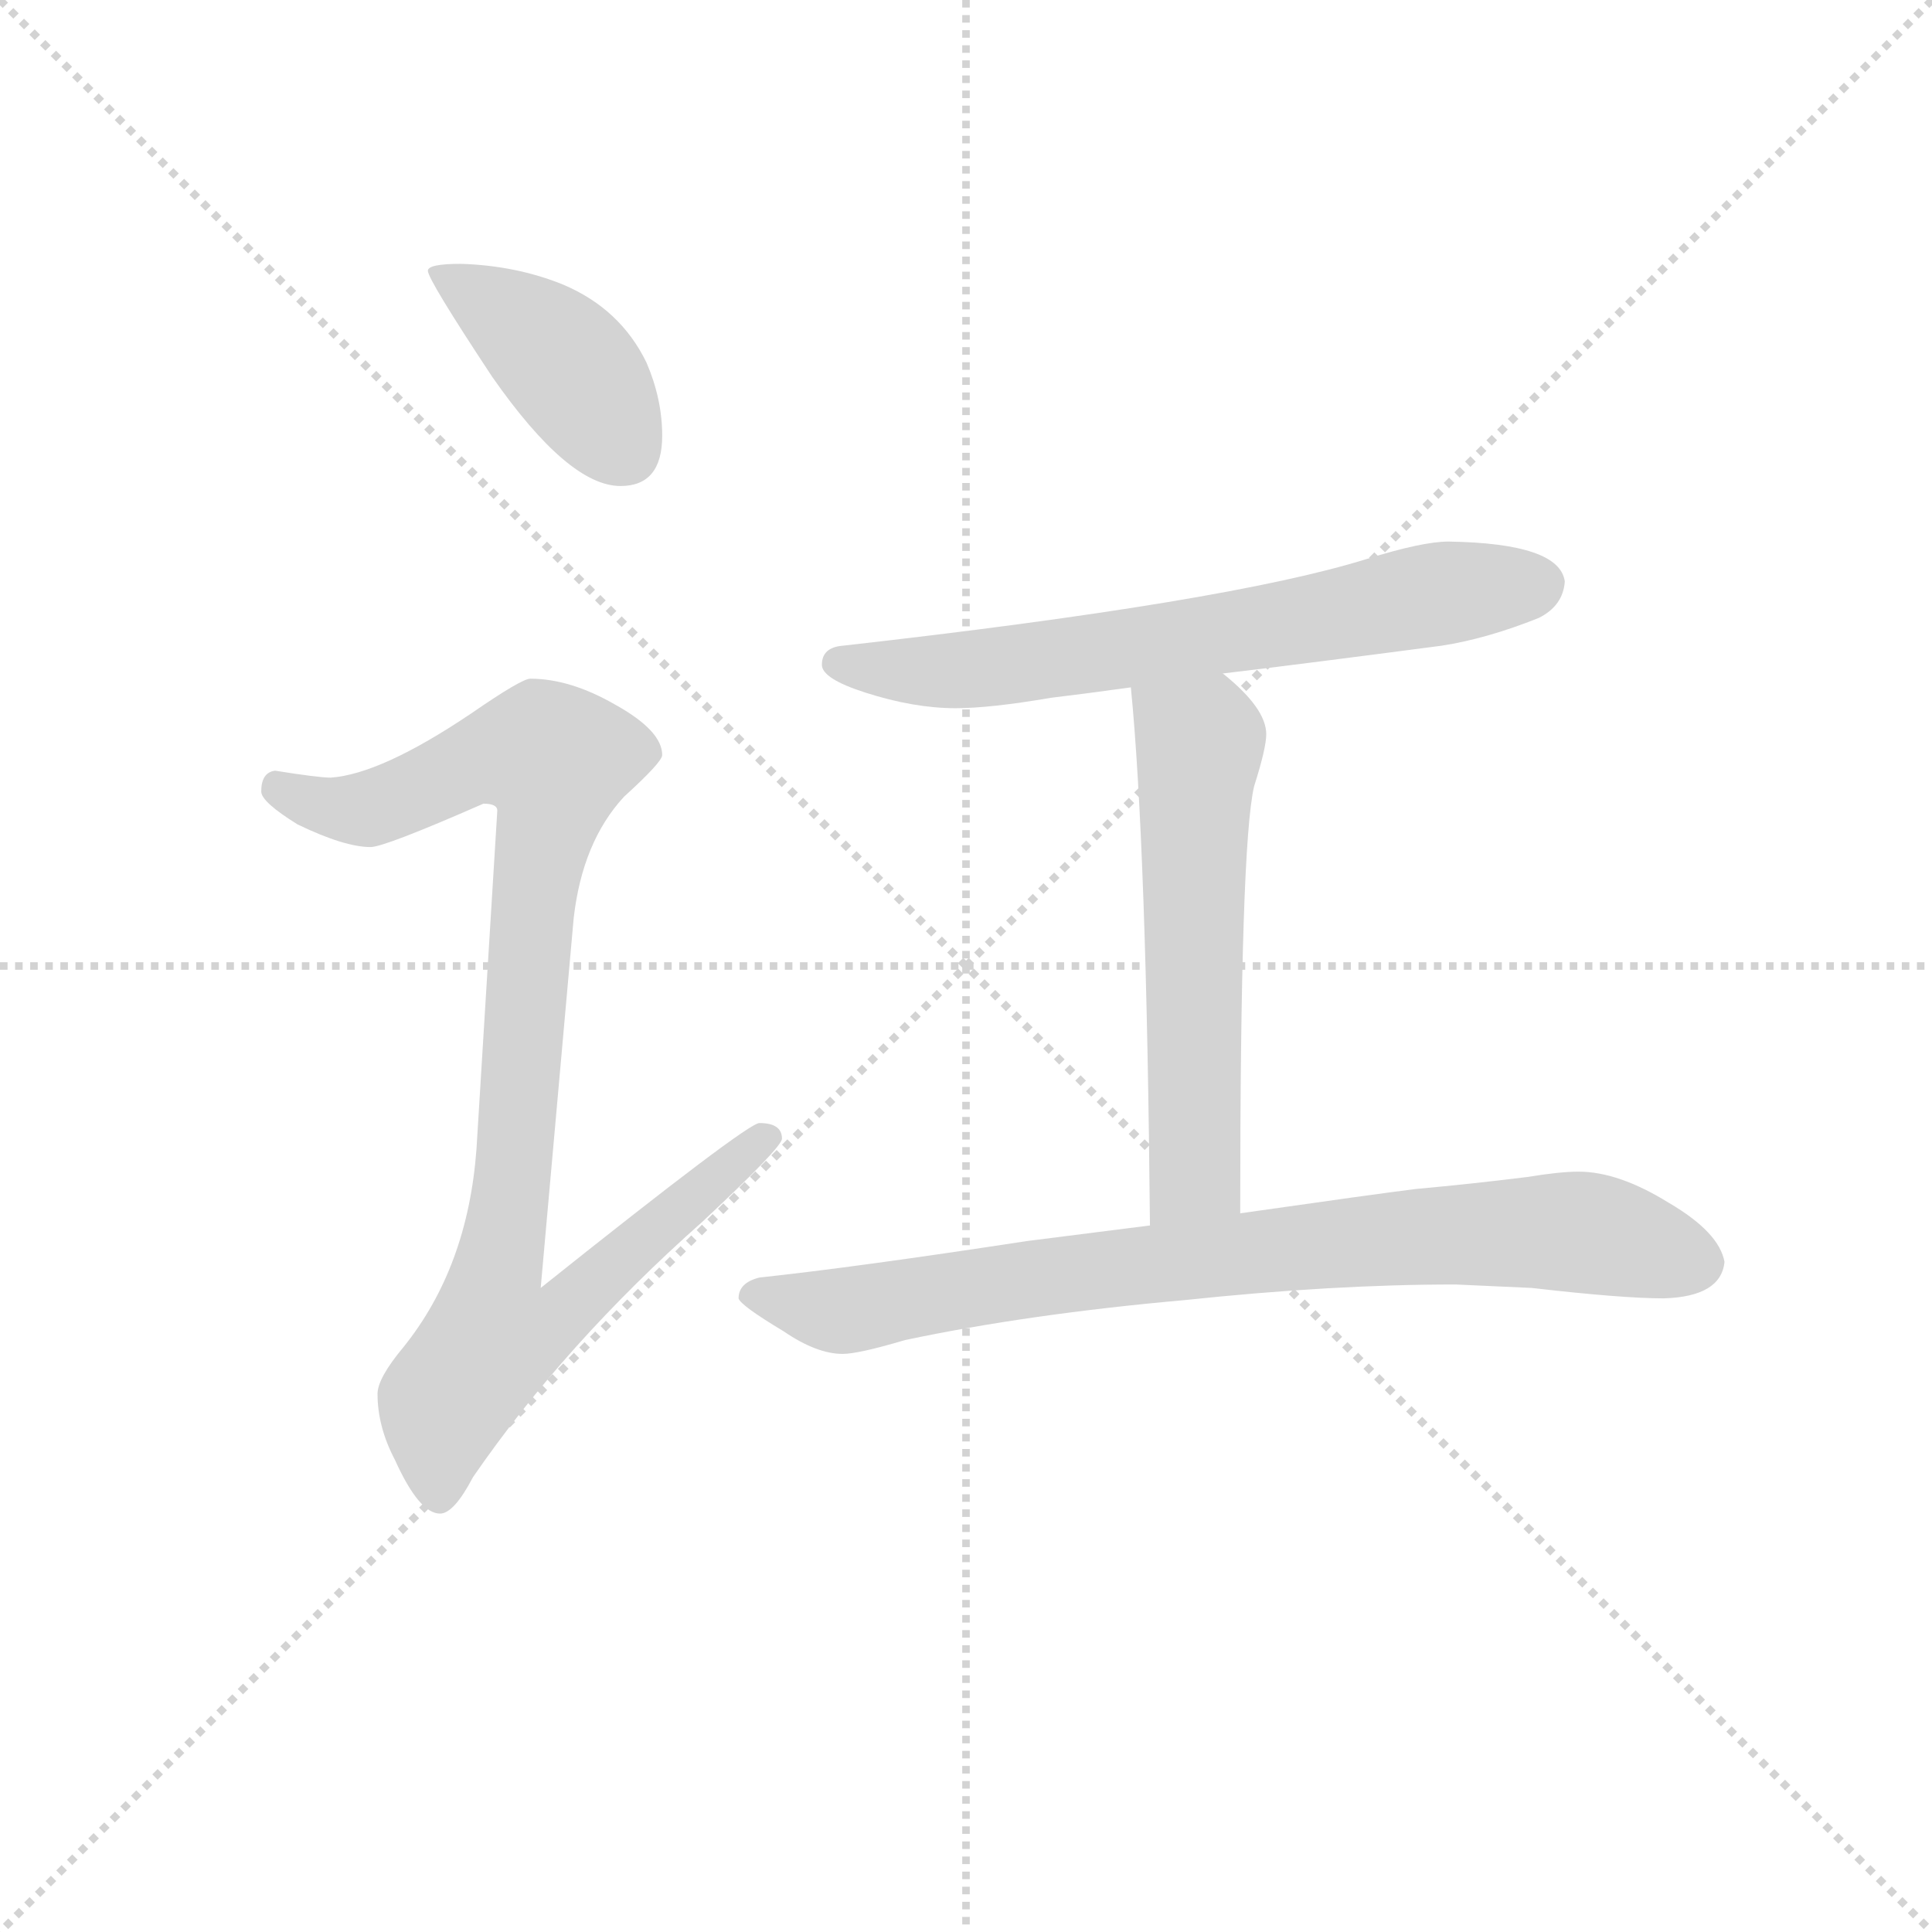 <svg version="1.1" viewBox="0 0 1024 1024" xmlns="http://www.w3.org/2000/svg">
  <g stroke="lightgray" stroke-dasharray="1,1" stroke-width="1" transform="scale(4, 4)">
    <line x1="0" y1="0" x2="256" y2="256"></line>
    <line x1="256" y1="0" x2="0" y2="256"></line>
    <line x1="128" y1="0" x2="128" y2="256"></line>
    <line x1="0" y1="128" x2="256" y2="128"></line>
  </g>
<g transform="scale(0.92, -0.92) translate(60, -900)">
   <style type="text/css">
    @keyframes keyframes0 {
      from {
       stroke: blue;
       stroke-dashoffset: 408;
       stroke-width: 128;
       }
       57% {
       animation-timing-function: step-end;
       stroke: blue;
       stroke-dashoffset: 0;
       stroke-width: 128;
       }
       to {
       stroke: black;
       stroke-width: 1024;
       }
       }
       #make-me-a-hanzi-animation-0 {
         animation: keyframes0 0.582s both;
         animation-delay: 0s;
         animation-timing-function: linear;
       }
    @keyframes keyframes1 {
      from {
       stroke: blue;
       stroke-dashoffset: 925;
       stroke-width: 128;
       }
       75% {
       animation-timing-function: step-end;
       stroke: blue;
       stroke-dashoffset: 0;
       stroke-width: 128;
       }
       to {
       stroke: black;
       stroke-width: 1024;
       }
       }
       #make-me-a-hanzi-animation-1 {
         animation: keyframes1 1.003s both;
         animation-delay: 0.582s;
         animation-timing-function: linear;
       }
    @keyframes keyframes2 {
      from {
       stroke: blue;
       stroke-dashoffset: 664;
       stroke-width: 128;
       }
       68% {
       animation-timing-function: step-end;
       stroke: blue;
       stroke-dashoffset: 0;
       stroke-width: 128;
       }
       to {
       stroke: black;
       stroke-width: 1024;
       }
       }
       #make-me-a-hanzi-animation-2 {
         animation: keyframes2 0.79s both;
         animation-delay: 1.585s;
         animation-timing-function: linear;
       }
    @keyframes keyframes3 {
      from {
       stroke: blue;
       stroke-dashoffset: 575;
       stroke-width: 128;
       }
       65% {
       animation-timing-function: step-end;
       stroke: blue;
       stroke-dashoffset: 0;
       stroke-width: 128;
       }
       to {
       stroke: black;
       stroke-width: 1024;
       }
       }
       #make-me-a-hanzi-animation-3 {
         animation: keyframes3 0.718s both;
         animation-delay: 2.375s;
         animation-timing-function: linear;
       }
    @keyframes keyframes4 {
      from {
       stroke: blue;
       stroke-dashoffset: 808;
       stroke-width: 128;
       }
       72% {
       animation-timing-function: step-end;
       stroke: blue;
       stroke-dashoffset: 0;
       stroke-width: 128;
       }
       to {
       stroke: black;
       stroke-width: 1024;
       }
       }
       #make-me-a-hanzi-animation-4 {
         animation: keyframes4 0.908s both;
         animation-delay: 3.093s;
         animation-timing-function: linear;
       }
</style>
<path d="M 205.5 748.0 Q 186.5 748.0 186.5 744.0 Q 186.5 739.0 223.5 683.0 Q 267.5 620.0 297.5 620.0 Q 321.5 620.0 321.5 649.0 Q 321.5 670.0 312.5 691.0 Q 297.5 722.0 264.5 736.0 Q 237.5 747.0 205.5 748.0 Z" fill="lightgray"></path> 
<path d="M 245.5 509.0 Q 240.5 509.0 211.5 489.0 Q 159.5 454.0 130.5 452.0 Q 123.5 452.0 98.5 456.0 Q 90.5 455.0 90.5 444.0 Q 90.5 438.0 111.5 425.0 Q 138.5 412.0 153.5 412.0 Q 161.5 412.0 218.5 437.0 Q 226.5 437.0 226.5 433.0 L 214.5 238.0 Q 209.5 170.0 172.5 124.0 Q 157.5 106.0 157.5 97.0 Q 157.5 78.0 167.5 59.0 Q 181.5 28.0 193.5 28.0 Q 201.5 28.0 212.5 49.0 Q 265.5 126.0 344.5 196.0 Q 390.5 239.0 390.5 244.0 Q 390.5 253.0 377.5 253.0 Q 370.5 253.0 251.5 158.0 L 270.5 371.0 Q 275.5 415.0 299.5 441.0 Q 321.5 461.0 321.5 465.0 Q 321.5 479.0 294.5 494.0 Q 268.5 509.0 245.5 509.0 Z" fill="lightgray"></path> 
<path d="M 774.5 588.0 Q 759.5 588.0 727.5 578.0 Q 647.5 553.0 425.5 528.0 Q 413.5 527.0 413.5 517.0 Q 413.5 509.0 438.5 501.0 Q 466.5 492.0 490.5 492.0 Q 510.5 492.0 545.5 498.0 Q 562.5 500.0 591.5 504.0 L 644.5 512.0 Q 694.5 518.0 770.5 528.0 Q 796.5 532.0 826.5 544.0 Q 840.5 551.0 841.5 565.0 Q 838.5 587.0 774.5 588.0 Z" fill="lightgray"></path> 
<path d="M 591.5 504.0 Q 600.5 413.0 602.5 194.0 C 602.5 164.0 654.5 171.0 654.5 201.0 Q 654.5 413.0 662.5 447.0 Q 669.5 469.0 669.5 477.0 Q 669.5 492.0 644.5 512.0 C 621.5 532.0 588.5 534.0 591.5 504.0 Z" fill="lightgray"></path> 
<path d="M 602.5 194.0 Q 570.5 190.0 531.5 185.0 Q 433.5 170.0 377.5 164.0 Q 365.5 161.0 365.5 152.0 Q 366.5 148.0 391.5 133.0 Q 410.5 120.0 425.5 120.0 Q 434.5 120.0 461.5 128.0 Q 532.5 143.0 622.5 151.0 Q 707.5 160.0 778.5 160.0 L 822.5 158.0 Q 874.5 152.0 898.5 152.0 Q 931.5 153.0 933.5 173.0 Q 930.5 190.0 901.5 207.0 Q 872.5 225.0 849.5 225.0 Q 838.5 225.0 820.5 222.0 Q 788.5 218.0 755.5 215.0 Q 731.5 212.0 654.5 201.0 L 602.5 194.0 Z" fill="lightgray"></path> 
      <clipPath id="make-me-a-hanzi-clip-0">
      <path d="M 205.5 748.0 Q 186.5 748.0 186.5 744.0 Q 186.5 739.0 223.5 683.0 Q 267.5 620.0 297.5 620.0 Q 321.5 620.0 321.5 649.0 Q 321.5 670.0 312.5 691.0 Q 297.5 722.0 264.5 736.0 Q 237.5 747.0 205.5 748.0 Z" fill="lightgray"></path>
      </clipPath>
      <path clip-path="url(#make-me-a-hanzi-clip-0)" d="M 190.5 743.0 L 261.5 695.0 L 299.5 641.0 " fill="none" id="make-me-a-hanzi-animation-0" stroke-dasharray="280 560" stroke-linecap="round"></path>

      <clipPath id="make-me-a-hanzi-clip-1">
      <path d="M 245.5 509.0 Q 240.5 509.0 211.5 489.0 Q 159.5 454.0 130.5 452.0 Q 123.5 452.0 98.5 456.0 Q 90.5 455.0 90.5 444.0 Q 90.5 438.0 111.5 425.0 Q 138.5 412.0 153.5 412.0 Q 161.5 412.0 218.5 437.0 Q 226.5 437.0 226.5 433.0 L 214.5 238.0 Q 209.5 170.0 172.5 124.0 Q 157.5 106.0 157.5 97.0 Q 157.5 78.0 167.5 59.0 Q 181.5 28.0 193.5 28.0 Q 201.5 28.0 212.5 49.0 Q 265.5 126.0 344.5 196.0 Q 390.5 239.0 390.5 244.0 Q 390.5 253.0 377.5 253.0 Q 370.5 253.0 251.5 158.0 L 270.5 371.0 Q 275.5 415.0 299.5 441.0 Q 321.5 461.0 321.5 465.0 Q 321.5 479.0 294.5 494.0 Q 268.5 509.0 245.5 509.0 Z" fill="lightgray"></path>
      </clipPath>
      <path clip-path="url(#make-me-a-hanzi-clip-1)" d="M 101.5 446.0 L 126.5 435.0 L 151.5 434.0 L 216.5 463.0 L 260.5 462.0 L 246.5 379.0 L 226.5 168.0 L 264.5 164.0 L 272.5 155.0 L 257.5 138.0 L 222.5 126.0 L 196.5 92.0 L 193.5 39.0 " fill="none" id="make-me-a-hanzi-animation-1" stroke-dasharray="797 1594" stroke-linecap="round"></path>

      <clipPath id="make-me-a-hanzi-clip-2">
      <path d="M 774.5 588.0 Q 759.5 588.0 727.5 578.0 Q 647.5 553.0 425.5 528.0 Q 413.5 527.0 413.5 517.0 Q 413.5 509.0 438.5 501.0 Q 466.5 492.0 490.5 492.0 Q 510.5 492.0 545.5 498.0 Q 562.5 500.0 591.5 504.0 L 644.5 512.0 Q 694.5 518.0 770.5 528.0 Q 796.5 532.0 826.5 544.0 Q 840.5 551.0 841.5 565.0 Q 838.5 587.0 774.5 588.0 Z" fill="lightgray"></path>
      </clipPath>
      <path clip-path="url(#make-me-a-hanzi-clip-2)" d="M 422.5 518.0 L 474.5 513.0 L 533.5 518.0 L 826.5 563.0 " fill="none" id="make-me-a-hanzi-animation-2" stroke-dasharray="536 1072" stroke-linecap="round"></path>

      <clipPath id="make-me-a-hanzi-clip-3">
      <path d="M 591.5 504.0 Q 600.5 413.0 602.5 194.0 C 602.5 164.0 654.5 171.0 654.5 201.0 Q 654.5 413.0 662.5 447.0 Q 669.5 469.0 669.5 477.0 Q 669.5 492.0 644.5 512.0 C 621.5 532.0 588.5 534.0 591.5 504.0 Z" fill="lightgray"></path>
      </clipPath>
      <path clip-path="url(#make-me-a-hanzi-clip-3)" d="M 598.5 500.0 L 631.5 471.0 L 629.5 239.0 L 627.5 224.0 L 607.5 205.0 " fill="none" id="make-me-a-hanzi-animation-3" stroke-dasharray="447 894" stroke-linecap="round"></path>

      <clipPath id="make-me-a-hanzi-clip-4">
      <path d="M 602.5 194.0 Q 570.5 190.0 531.5 185.0 Q 433.5 170.0 377.5 164.0 Q 365.5 161.0 365.5 152.0 Q 366.5 148.0 391.5 133.0 Q 410.5 120.0 425.5 120.0 Q 434.5 120.0 461.5 128.0 Q 532.5 143.0 622.5 151.0 Q 707.5 160.0 778.5 160.0 L 822.5 158.0 Q 874.5 152.0 898.5 152.0 Q 931.5 153.0 933.5 173.0 Q 930.5 190.0 901.5 207.0 Q 872.5 225.0 849.5 225.0 Q 838.5 225.0 820.5 222.0 Q 788.5 218.0 755.5 215.0 Q 731.5 212.0 654.5 201.0 L 602.5 194.0 Z" fill="lightgray"></path>
      </clipPath>
      <path clip-path="url(#make-me-a-hanzi-clip-4)" d="M 371.5 154.0 L 423.5 145.0 L 556.5 167.0 L 778.5 189.0 L 852.5 190.0 L 917.5 173.0 " fill="none" id="make-me-a-hanzi-animation-4" stroke-dasharray="680 1360" stroke-linecap="round"></path>

</g>
</svg>
